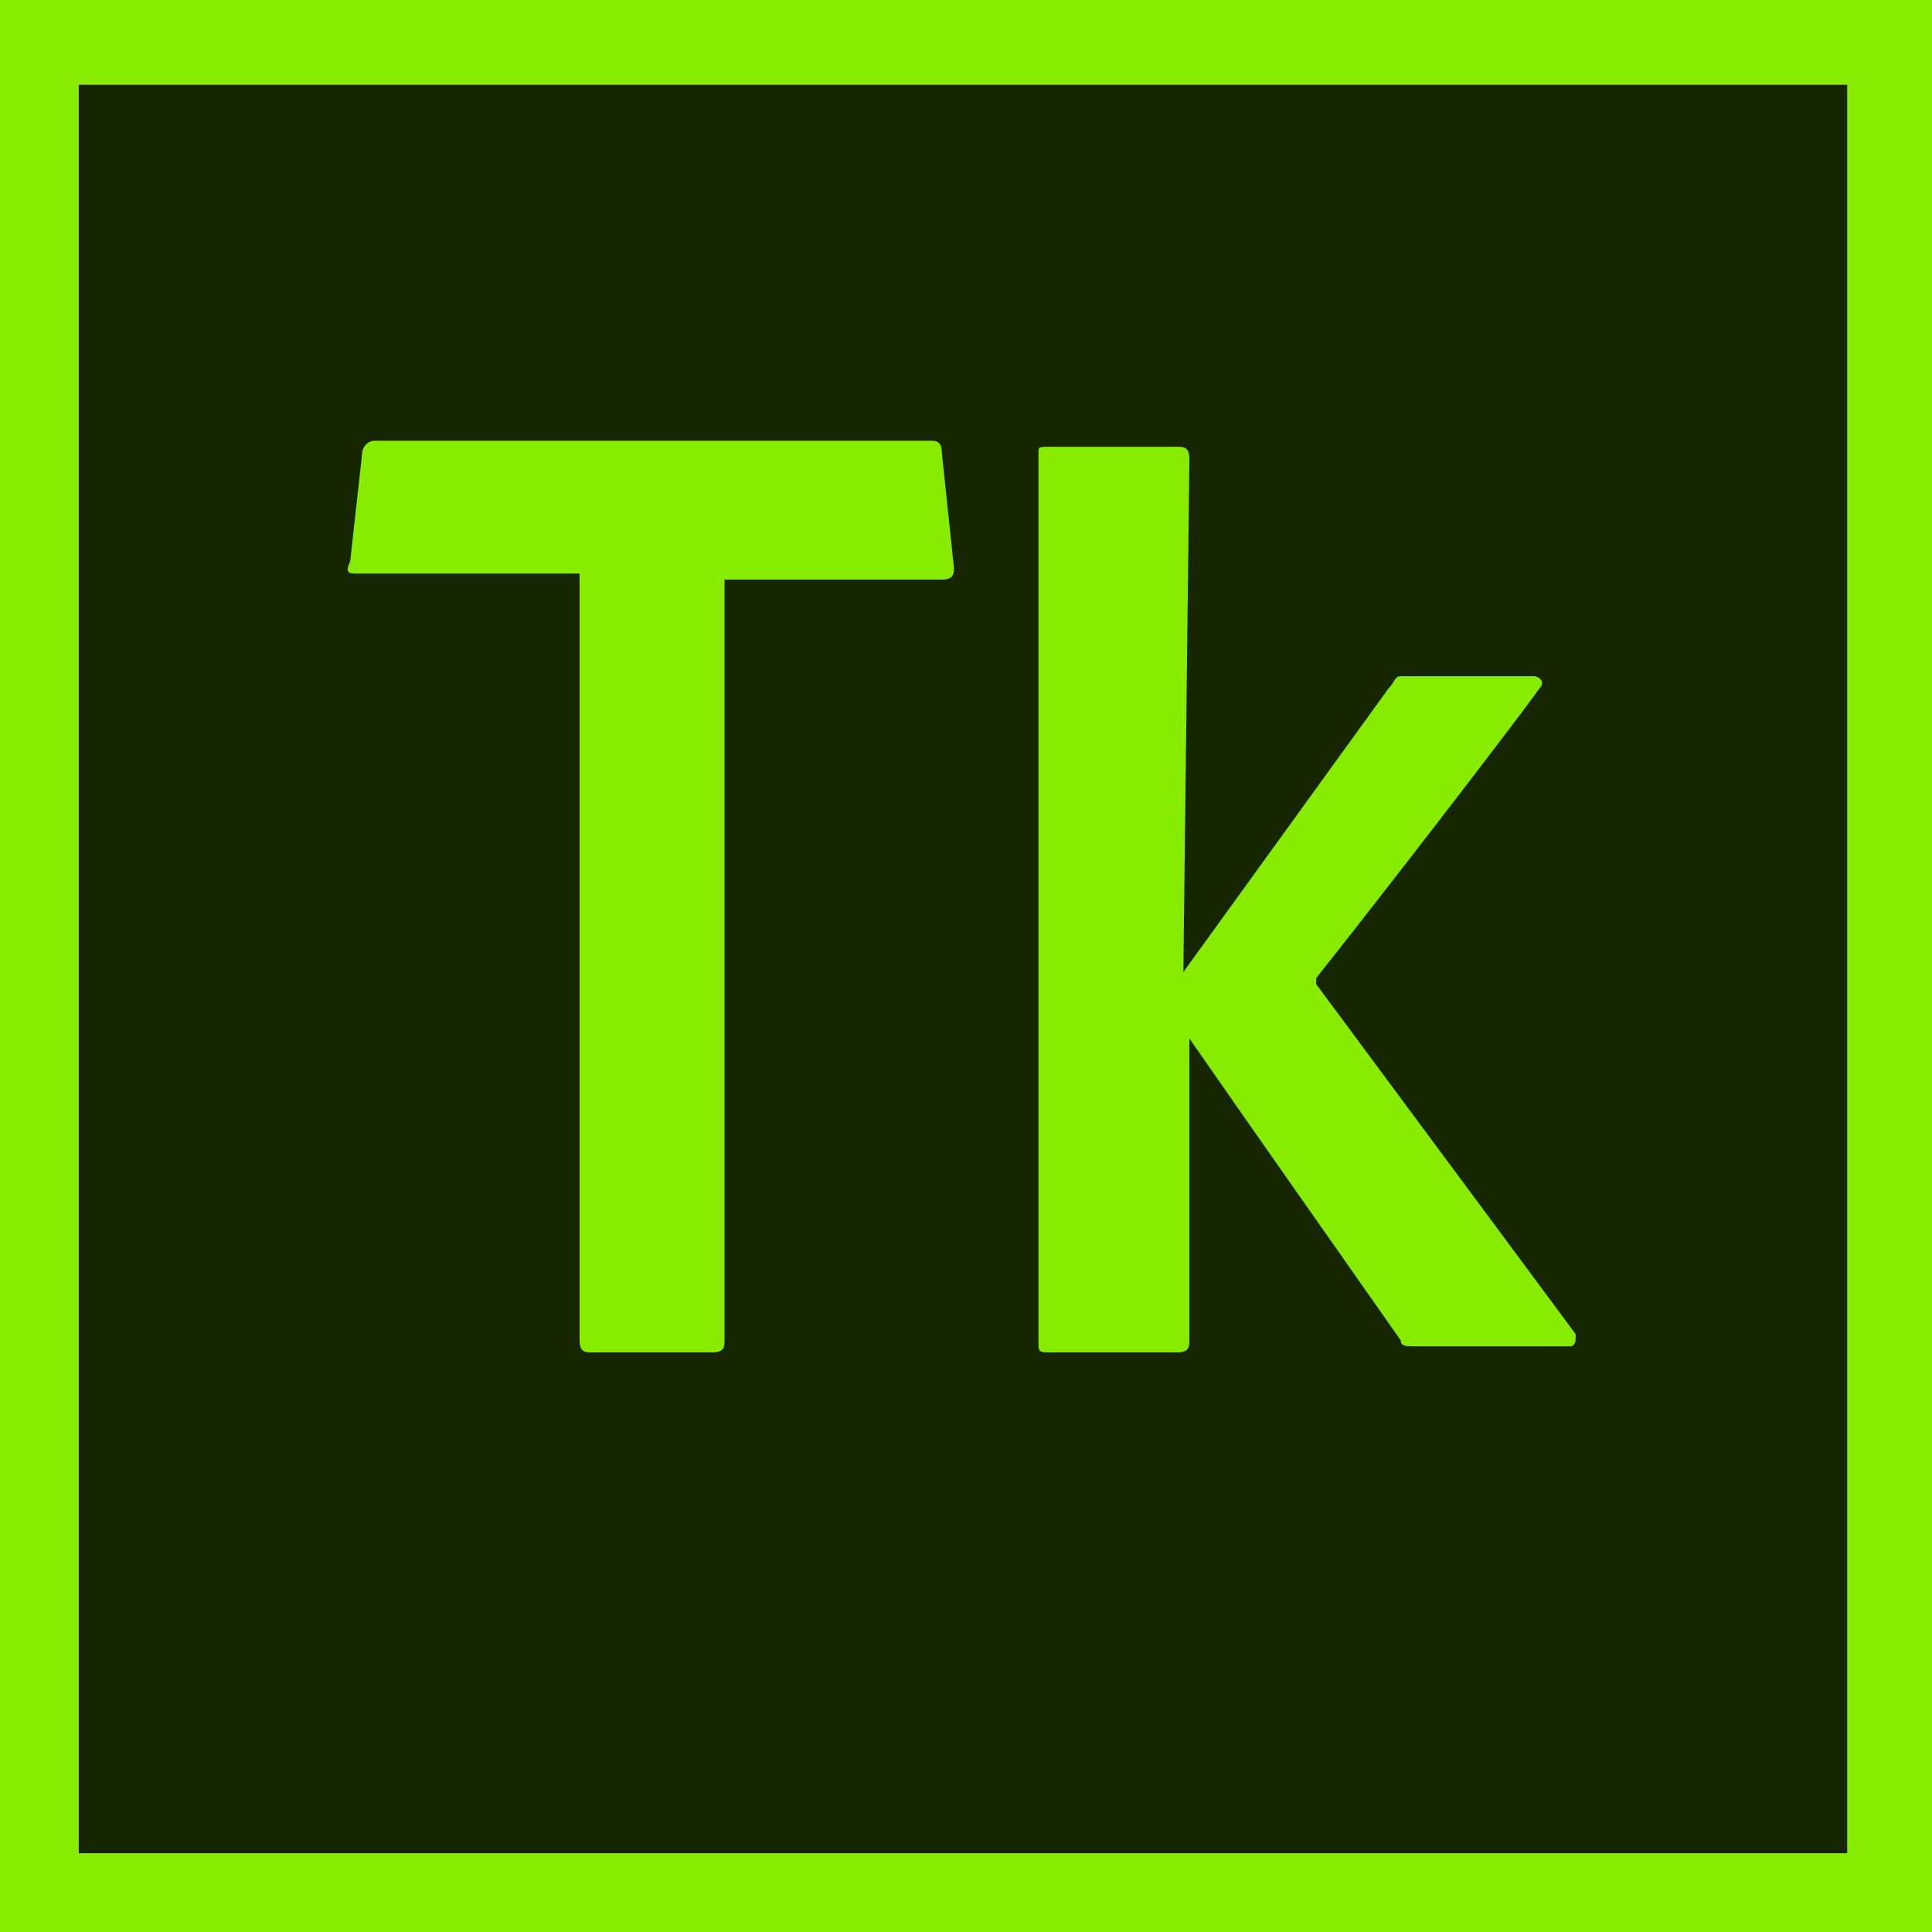 <?xml version="1.0" encoding="utf-8"?>
<!-- Generator: Adobe Illustrator 21.0.2, SVG Export Plug-In . SVG Version: 6.00 Build 0)  -->
<svg version="1.1" id="tk_x5F_cc_x5F_app_x5F_RGB.svg"
	 xmlns="http://www.w3.org/2000/svg" xmlns:xlink="http://www.w3.org/1999/xlink" x="0px" y="0px" viewBox="0 0 32 32"
	 style="enable-background:new 0 0 32 32;" xml:space="preserve">
<style type="text/css">
	.st0{fill:#152600;}
	.st1{fill:#87EC00;}
</style>
<g>
	<rect x="1.3" y="1.4" class="st0" width="29.3" height="29.3"/>
</g>
<g>
	<path class="st1" d="M0,0v32h32V0H0z M1.3,1.4h29.3v29.3H1.3V1.4z"/>
</g>
<g>
	<path class="st1" d="M9.6,9.5H5.9c-0.1,0-0.2,0-0.1-0.2L6,7.5c0-0.1,0.1-0.2,0.2-0.2h9.2c0.1,0,0.2,0,0.2,0.2l0.2,1.9
		c0,0.1,0,0.2-0.2,0.2H12v12.6c0,0.1,0,0.2-0.2,0.2h-2c-0.1,0-0.2,0-0.2-0.2C9.6,22.2,9.6,9.5,9.6,9.5z"/>
	<path class="st1" d="M19.6,16.1l3.4-4.7c0.1-0.1,0.1-0.2,0.2-0.2h2.2c0.1,0,0.2,0.1,0.1,0.2c-0.5,0.7-2.9,3.8-3.7,4.8
		c0,0,0,0.1,0,0.1l4.3,5.8c0,0.1,0,0.2-0.1,0.2h-2.6c-0.1,0-0.2,0-0.2-0.1c-0.7-1-2.6-3.7-3.5-5v5c0,0.1,0,0.2-0.2,0.2h-2.1
		c-0.2,0-0.2,0-0.2-0.2V7.5c0-0.1,0-0.1,0.2-0.1h2.1c0.1,0,0.2,0,0.2,0.2L19.6,16.1L19.6,16.1z"/>
</g>
</svg>
